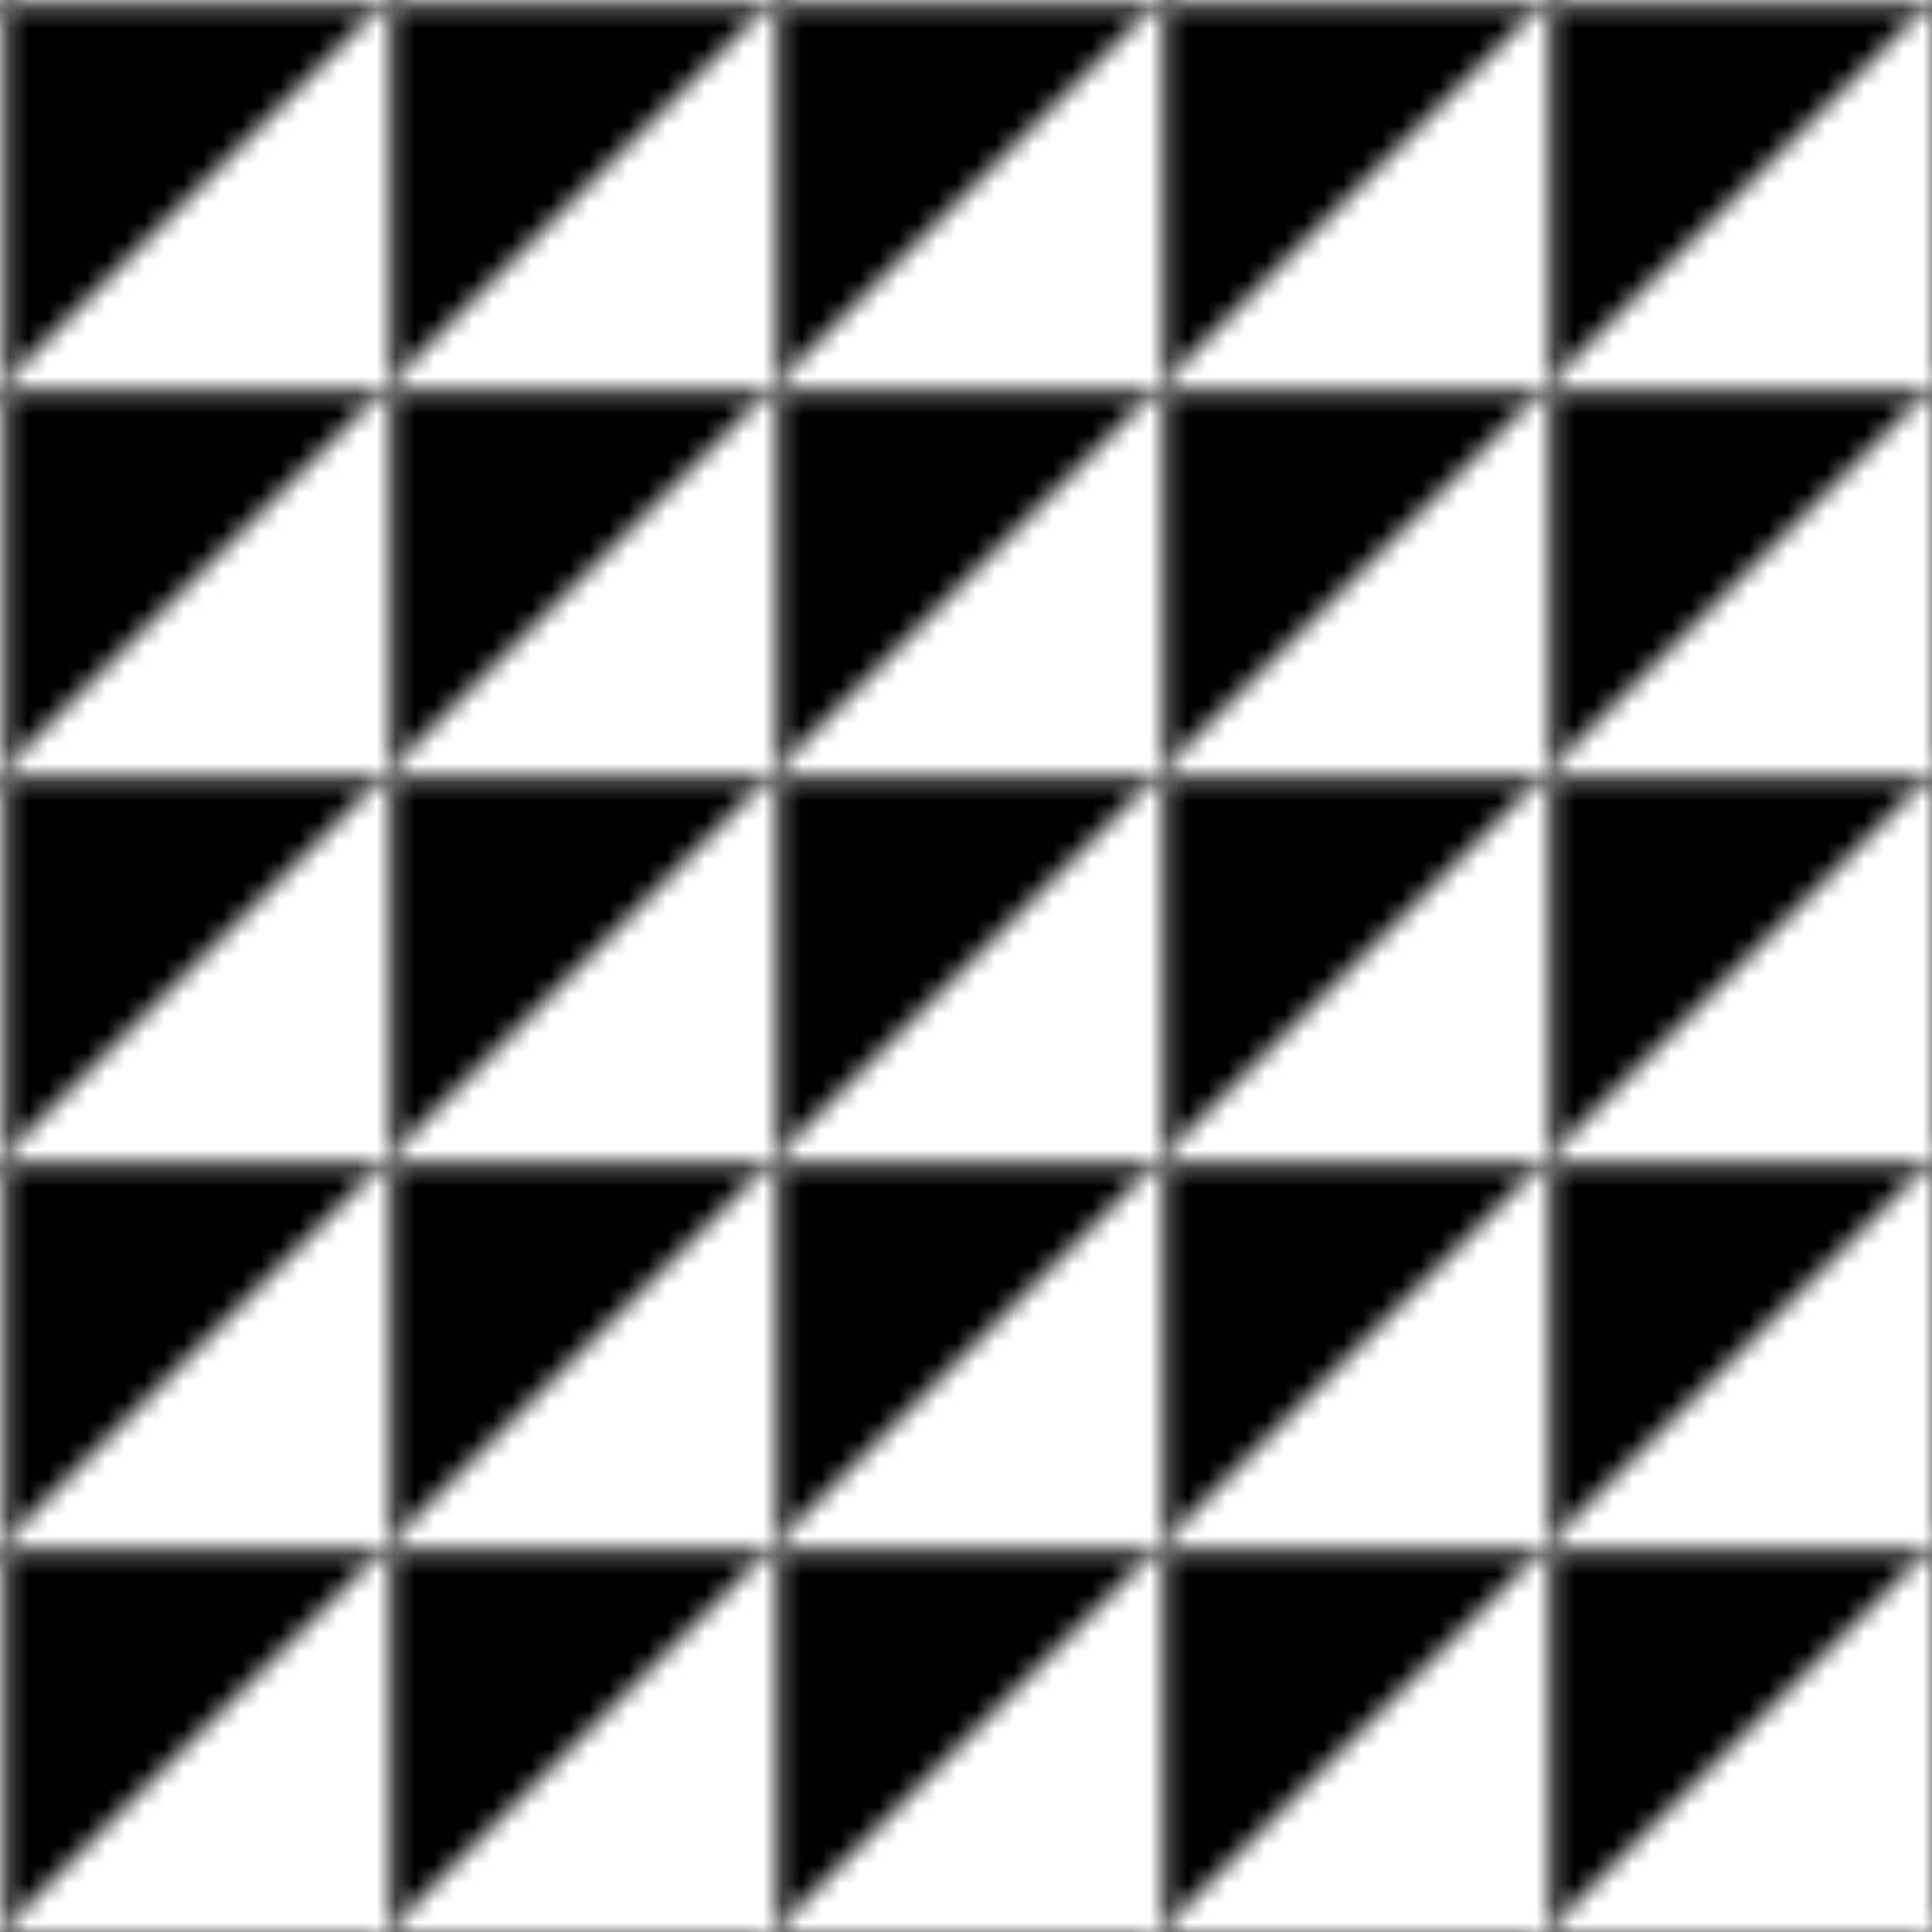 <svg width="100" height="100" xmlns="http://www.w3.org/2000/svg">
  <defs>
    <pattern id="grid" width="20" height="20" patternUnits="userSpaceOnUse">
      <path d="M 20 0 L 0 0 0 20" stroke="gray" strokeWidth="1" />
    </pattern>
  </defs>
  <rect width="100%" height="100%" fill="url(#grid)" />
</svg>
